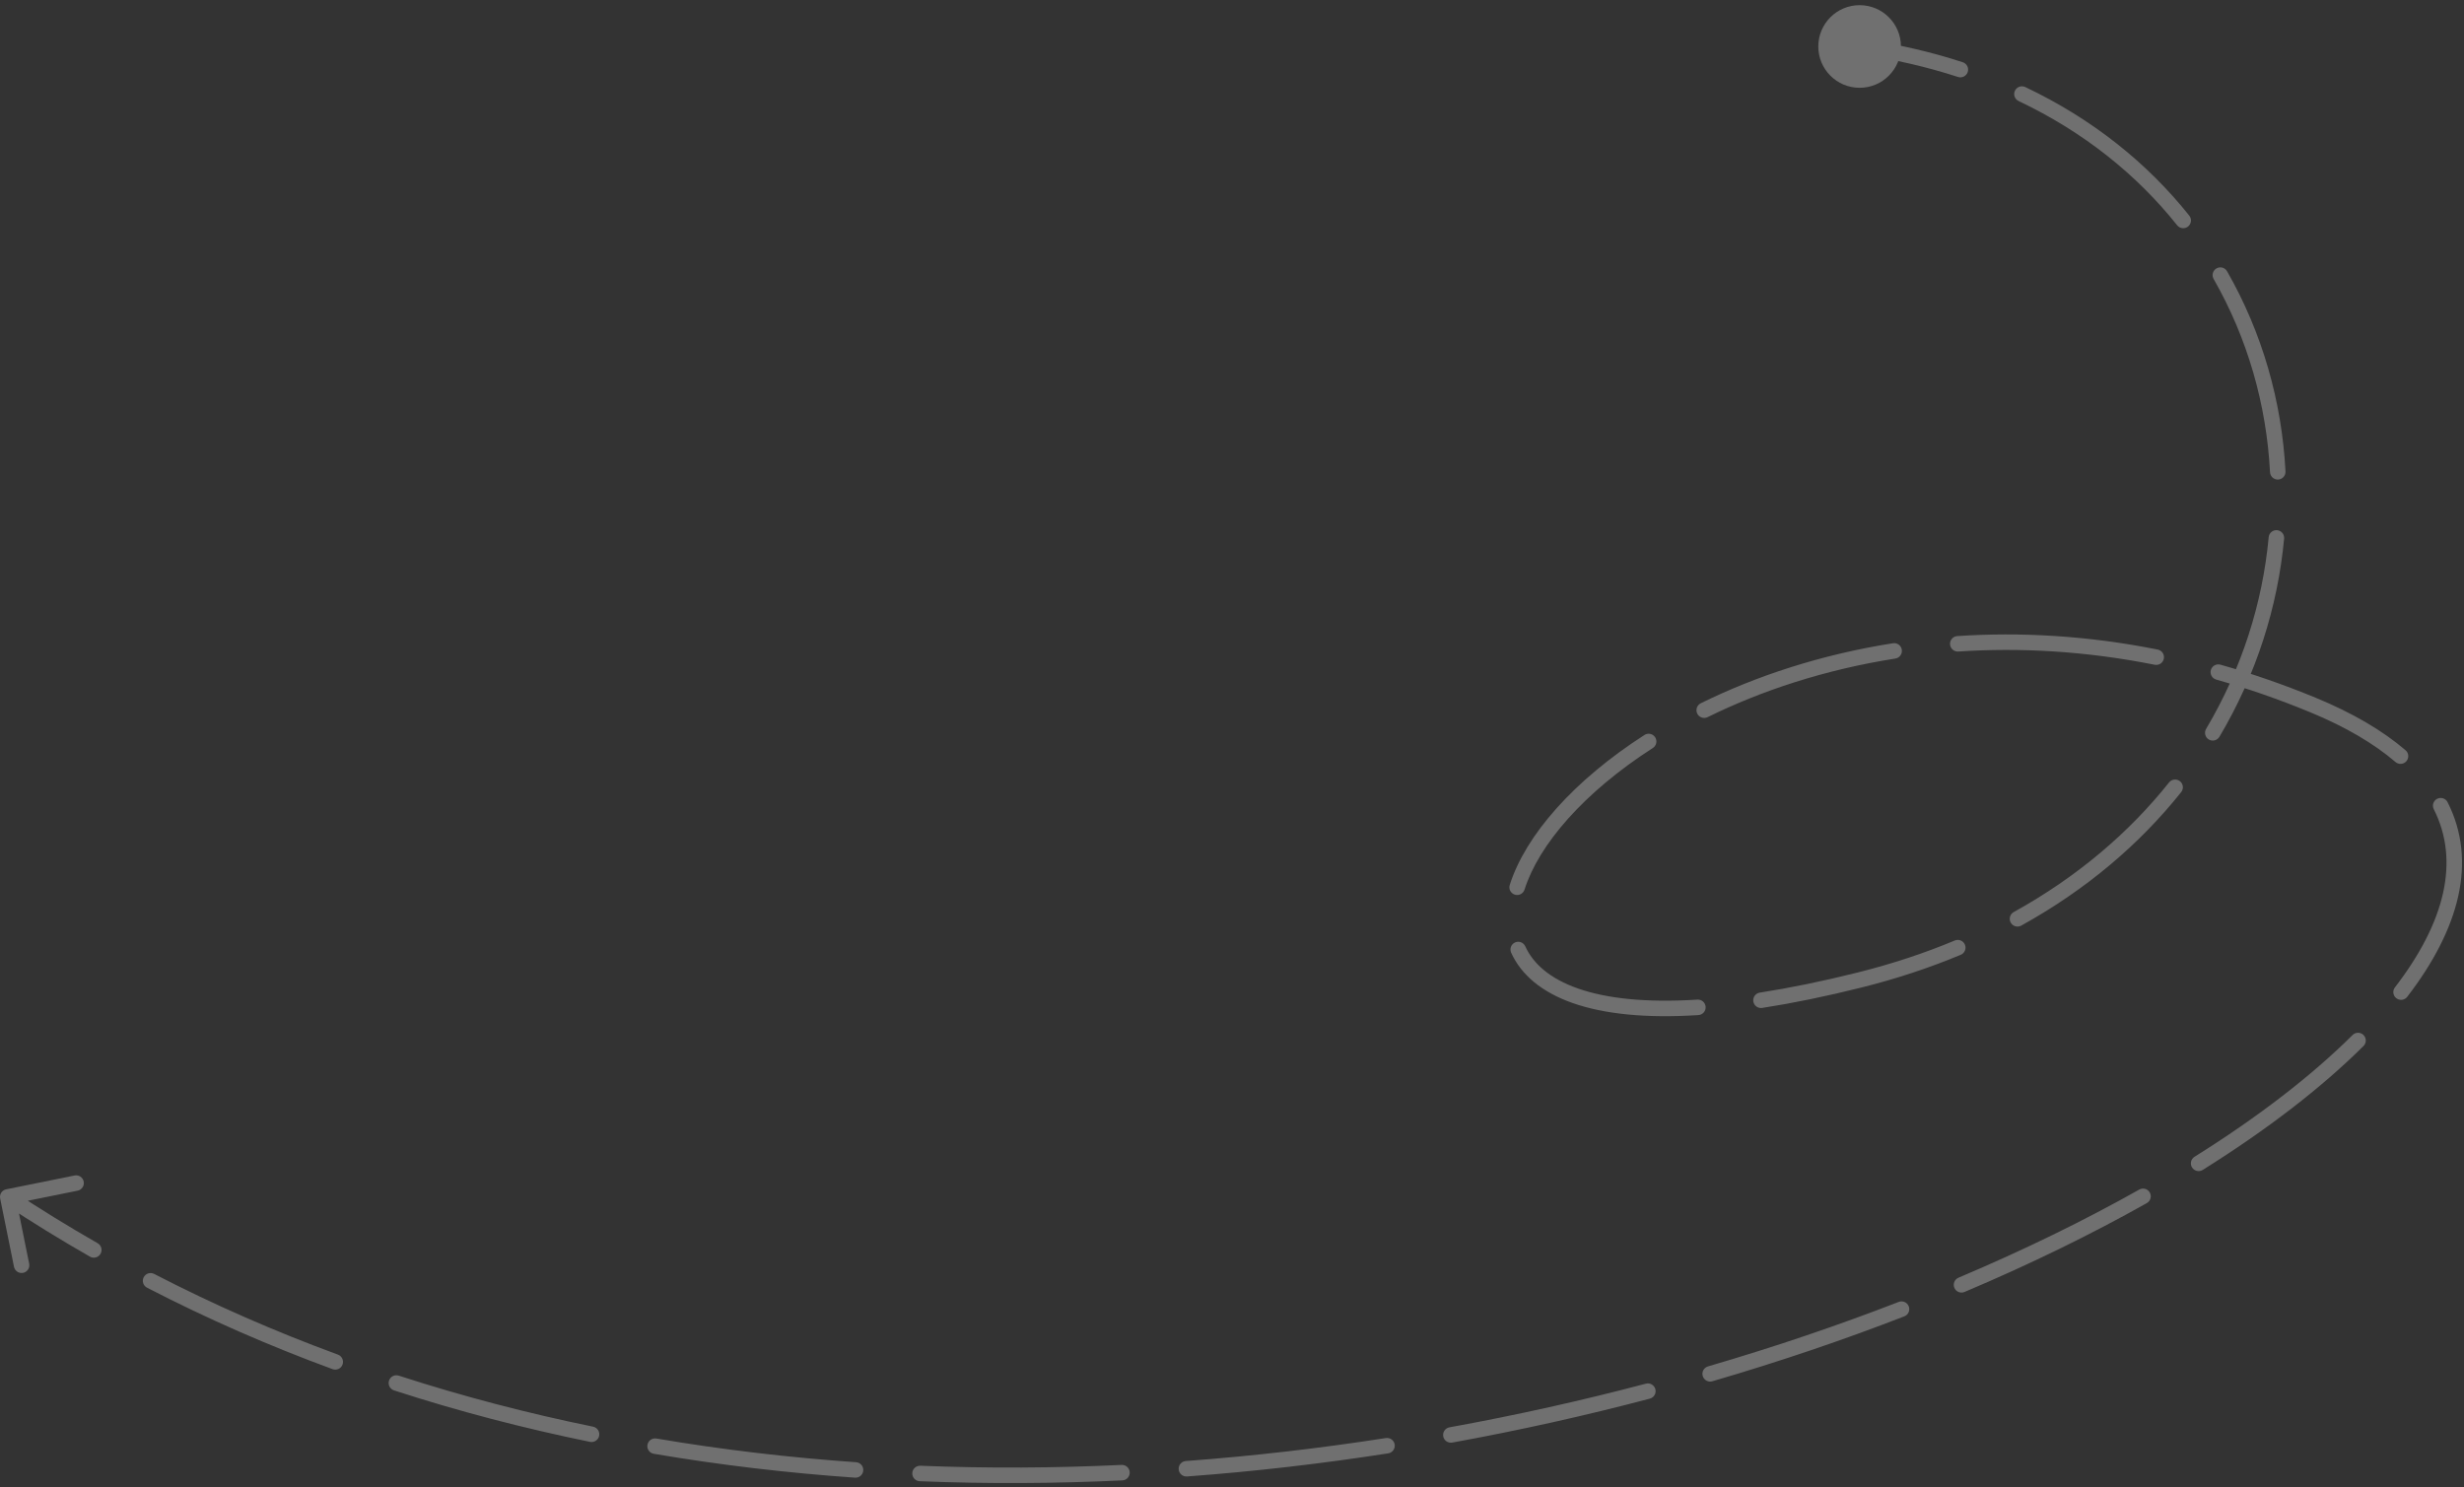 <svg width="318" height="192" viewBox="0 0 318 192" fill="none" xmlns="http://www.w3.org/2000/svg">
<rect x="0" y="0" width="318" height="192" fill="#333333" stroke="none"/>
<path opacity="0.3" d="M234.666 6C234.666 8.946 237.054 11.333 240 11.333C242.945 11.333 245.333 8.946 245.333 6C245.333 3.054 242.945 0.667 240 0.667C237.054 0.667 234.666 3.054 234.666 6ZM0.802 153.52C0.26 153.629 -0.09 154.157 0.02 154.698L1.806 163.519C1.916 164.061 2.443 164.411 2.985 164.301C3.526 164.191 3.876 163.664 3.766 163.123L2.179 155.282L10.019 153.694C10.561 153.584 10.911 153.057 10.801 152.515C10.691 151.974 10.164 151.624 9.623 151.734L0.802 153.52ZM11.612 162.212C12.091 162.486 12.702 162.32 12.976 161.84C13.25 161.361 13.083 160.75 12.604 160.476L11.612 162.212ZM19.894 164.44C19.403 164.186 18.8 164.378 18.546 164.869C18.293 165.36 18.485 165.963 18.975 166.216L19.894 164.44ZM42.923 176.734C43.442 176.924 44.017 176.658 44.207 176.14C44.397 175.622 44.131 175.047 43.613 174.857L42.923 176.734ZM51.465 177.571C50.94 177.4 50.376 177.688 50.206 178.213C50.035 178.738 50.323 179.302 50.848 179.473L51.465 177.571ZM76.143 186.118C76.684 186.229 77.213 185.88 77.323 185.339C77.434 184.798 77.085 184.27 76.544 184.159L76.143 186.118ZM84.711 185.686C84.166 185.594 83.65 185.96 83.558 186.505C83.465 187.049 83.832 187.566 84.376 187.658L84.711 185.686ZM110.345 190.741C110.896 190.779 111.374 190.364 111.412 189.813C111.451 189.262 111.035 188.784 110.484 188.746L110.345 190.741ZM118.778 189.201C118.226 189.179 117.76 189.609 117.738 190.16C117.716 190.712 118.145 191.178 118.697 191.2L118.778 189.201ZM144.849 191.092C145.401 191.066 145.827 190.597 145.8 190.046C145.774 189.494 145.306 189.068 144.754 189.094L144.849 191.092ZM153.04 188.591C152.489 188.632 152.076 189.111 152.117 189.662C152.157 190.213 152.637 190.626 153.188 190.586L153.04 188.591ZM179.161 187.602C179.706 187.517 180.08 187.006 179.995 186.46C179.91 185.914 179.399 185.541 178.853 185.626L179.161 187.602ZM187.067 184.242C186.523 184.34 186.163 184.861 186.261 185.404C186.36 185.948 186.88 186.308 187.424 186.21L187.067 184.242ZM212.927 180.539C213.461 180.398 213.78 179.851 213.639 179.317C213.498 178.783 212.95 178.464 212.416 178.605L212.927 180.539ZM220.432 176.377C219.902 176.532 219.597 177.087 219.752 177.617C219.907 178.148 220.462 178.452 220.992 178.297L220.432 176.377ZM245.769 169.917C246.284 169.718 246.539 169.138 246.34 168.624C246.14 168.109 245.561 167.853 245.046 168.053L245.769 169.917ZM252.761 164.927C252.252 165.143 252.014 165.729 252.229 166.238C252.445 166.747 253.031 166.985 253.54 166.769L252.761 164.927ZM277.068 155.296C277.549 155.024 277.72 154.415 277.449 153.933C277.178 153.452 276.568 153.282 276.087 153.553L277.068 155.296ZM283.219 149.321C282.751 149.614 282.609 150.231 282.902 150.699C283.195 151.167 283.812 151.309 284.28 151.016L283.219 149.321ZM305.03 135.02C305.422 134.631 305.423 133.998 305.034 133.606C304.644 133.215 304.011 133.213 303.62 133.602L305.03 135.02ZM309.086 127.452C308.749 127.89 308.831 128.518 309.268 128.855C309.706 129.192 310.334 129.11 310.671 128.673L309.086 127.452ZM315.884 103.55C315.635 103.057 315.033 102.86 314.54 103.109C314.048 103.359 313.85 103.96 314.1 104.453L315.884 103.55ZM309.156 98.363C309.575 98.723 310.207 98.675 310.566 98.255C310.926 97.836 310.878 97.205 310.459 96.845L309.156 98.363ZM286.564 85.797C286.033 85.647 285.48 85.956 285.33 86.487C285.18 87.019 285.489 87.572 286.02 87.722L286.564 85.797ZM278.085 85.809C278.627 85.917 279.153 85.565 279.261 85.024C279.369 84.482 279.018 83.956 278.476 83.847L278.085 85.809ZM252.601 82.106C252.05 82.142 251.633 82.619 251.67 83.17C251.707 83.721 252.183 84.138 252.734 84.101L252.601 82.106ZM244.613 85.007C245.158 84.921 245.531 84.409 245.445 83.864C245.36 83.318 244.848 82.945 244.302 83.031L244.613 85.007ZM219.5 90.776C219.005 91.02 218.801 91.619 219.045 92.115C219.289 92.61 219.888 92.814 220.384 92.57L219.5 90.776ZM213.313 96.554C213.778 96.255 213.913 95.637 213.614 95.172C213.315 94.708 212.697 94.573 212.232 94.872L213.313 96.554ZM194.846 114.227C194.678 114.753 194.969 115.315 195.496 115.483C196.022 115.65 196.584 115.359 196.752 114.833L194.846 114.227ZM196.849 122.152C196.621 121.649 196.029 121.426 195.526 121.654C195.023 121.882 194.8 122.475 195.028 122.978L196.849 122.152ZM219.193 131.028C219.745 130.993 220.163 130.517 220.127 129.966C220.092 129.415 219.616 128.997 219.065 129.032L219.193 131.028ZM227.117 128.128C226.571 128.213 226.197 128.724 226.282 129.27C226.366 129.815 226.877 130.189 227.423 130.105L227.117 128.128ZM253.053 123.246C253.563 123.033 253.803 122.447 253.59 121.938C253.377 121.428 252.792 121.188 252.282 121.401L253.053 123.246ZM259.89 117.729C259.406 117.997 259.231 118.605 259.498 119.088C259.765 119.572 260.374 119.747 260.857 119.48L259.89 117.729ZM281.502 102.246C281.847 101.814 281.776 101.185 281.344 100.841C280.912 100.497 280.283 100.568 279.938 100.999L281.502 102.246ZM284.717 94.085C284.435 94.56 284.591 95.174 285.066 95.456C285.541 95.737 286.155 95.581 286.437 95.106L284.717 94.085ZM294.785 69.526C294.836 68.976 294.432 68.489 293.882 68.437C293.332 68.386 292.844 68.79 292.793 69.34L294.785 69.526ZM292.965 60.953C292.994 61.505 293.464 61.929 294.016 61.9C294.568 61.871 294.991 61.401 294.963 60.849L292.965 60.953ZM287.422 35.017C287.148 34.537 286.537 34.371 286.058 34.645C285.578 34.92 285.412 35.531 285.687 36.01L287.422 35.017ZM280.982 29.081C281.326 29.513 281.955 29.584 282.387 29.24C282.819 28.895 282.89 28.266 282.545 27.834L280.982 29.081ZM261.377 11.237C260.878 11 260.282 11.213 260.045 11.712C259.809 12.211 260.021 12.807 260.521 13.044L261.377 11.237ZM252.692 9.935C253.217 10.106 253.782 9.819 253.953 9.294C254.124 8.769 253.837 8.205 253.312 8.034L252.692 9.935ZM0.447 155.333C4.113 157.764 7.836 160.056 11.612 162.212L12.604 160.476C8.866 158.341 5.181 156.073 1.553 153.667L0.447 155.333ZM18.975 166.216C26.781 170.253 34.782 173.745 42.923 176.734L43.613 174.857C35.547 171.895 27.622 168.436 19.894 164.44L18.975 166.216ZM50.848 179.473C59.174 182.175 67.625 184.376 76.143 186.118L76.544 184.159C68.096 182.43 59.717 180.248 51.465 177.571L50.848 179.473ZM84.376 187.658C93.002 189.123 101.678 190.136 110.345 190.741L110.484 188.746C101.88 188.145 93.269 187.139 84.711 185.686L84.376 187.658ZM118.697 191.2C127.463 191.552 136.201 191.501 144.849 191.092L144.754 189.094C136.162 189.5 127.483 189.551 118.778 189.201L118.697 191.2ZM153.188 190.586C161.981 189.935 170.661 188.924 179.161 187.602L178.853 185.626C170.404 186.94 161.778 187.944 153.04 188.591L153.188 190.586ZM187.424 186.21C196.168 184.623 204.694 182.714 212.927 180.539L212.416 178.605C204.233 180.767 195.759 182.664 187.067 184.242L187.424 186.21ZM220.992 178.297C229.65 175.769 237.94 172.953 245.769 169.917L245.046 168.053C237.272 171.067 229.036 173.865 220.432 176.377L220.992 178.297ZM253.54 166.769C262.061 163.165 269.95 159.306 277.068 155.296L276.087 153.553C269.039 157.524 261.219 161.349 252.761 164.927L253.54 166.769ZM284.28 151.016C292.592 145.815 299.607 140.415 305.03 135.02L303.62 133.602C298.328 138.867 291.44 144.177 283.219 149.321L284.28 151.016ZM310.671 128.673C317.396 119.94 319.752 111.195 315.884 103.55L314.1 104.453C317.46 111.094 315.606 118.986 309.086 127.452L310.671 128.673ZM310.459 96.845C307.521 94.324 303.676 92.055 298.881 90.076L298.118 91.924C302.771 93.845 306.419 96.013 309.156 98.363L310.459 96.845ZM298.881 90.076C294.722 88.359 290.611 86.942 286.564 85.797L286.02 87.722C289.992 88.845 294.03 90.237 298.118 91.924L298.881 90.076ZM278.476 83.847C269.399 82.036 260.713 81.565 252.601 82.106L252.734 84.101C260.674 83.572 269.184 84.032 278.085 85.809L278.476 83.847ZM244.302 83.031C234.993 84.494 226.618 87.271 219.5 90.776L220.384 92.57C227.322 89.154 235.504 86.438 244.613 85.007L244.302 83.031ZM212.232 94.872C203.109 100.736 196.885 107.809 194.846 114.227L196.752 114.833C198.592 109.042 204.384 102.294 213.313 96.554L212.232 94.872ZM195.028 122.978C196.33 125.849 198.998 128.086 202.995 129.485C206.98 130.881 212.344 131.468 219.193 131.028L219.065 129.032C212.372 129.462 207.3 128.874 203.656 127.598C200.022 126.325 197.867 124.395 196.849 122.152L195.028 122.978ZM227.423 130.105C231.314 129.503 235.582 128.635 240.242 127.47L239.757 125.53C235.148 126.682 230.941 127.537 227.117 128.128L227.423 130.105ZM240.242 127.47C244.799 126.331 249.069 124.911 253.053 123.246L252.282 121.401C248.394 123.026 244.22 124.414 239.757 125.53L240.242 127.47ZM260.857 119.48C269.321 114.802 276.196 108.9 281.502 102.246L279.938 100.999C274.8 107.443 268.129 113.175 259.89 117.729L260.857 119.48ZM286.437 95.106C291.195 87.09 293.965 78.335 294.785 69.526L292.793 69.34C292.001 77.858 289.322 86.326 284.717 94.085L286.437 95.106ZM294.963 60.849C294.492 51.812 291.964 42.952 287.422 35.017L285.687 36.01C290.068 43.665 292.51 52.219 292.965 60.953L294.963 60.849ZM282.545 27.834C277.178 21.104 270.107 15.376 261.377 11.237L260.521 13.044C268.978 17.055 275.807 22.592 280.982 29.081L282.545 27.834ZM253.312 8.034C249.212 6.696 244.82 5.674 240.14 5.01L239.859 6.99C244.429 7.638 248.707 8.635 252.692 9.935L253.312 8.034Z" fill="white"/>
</svg>
